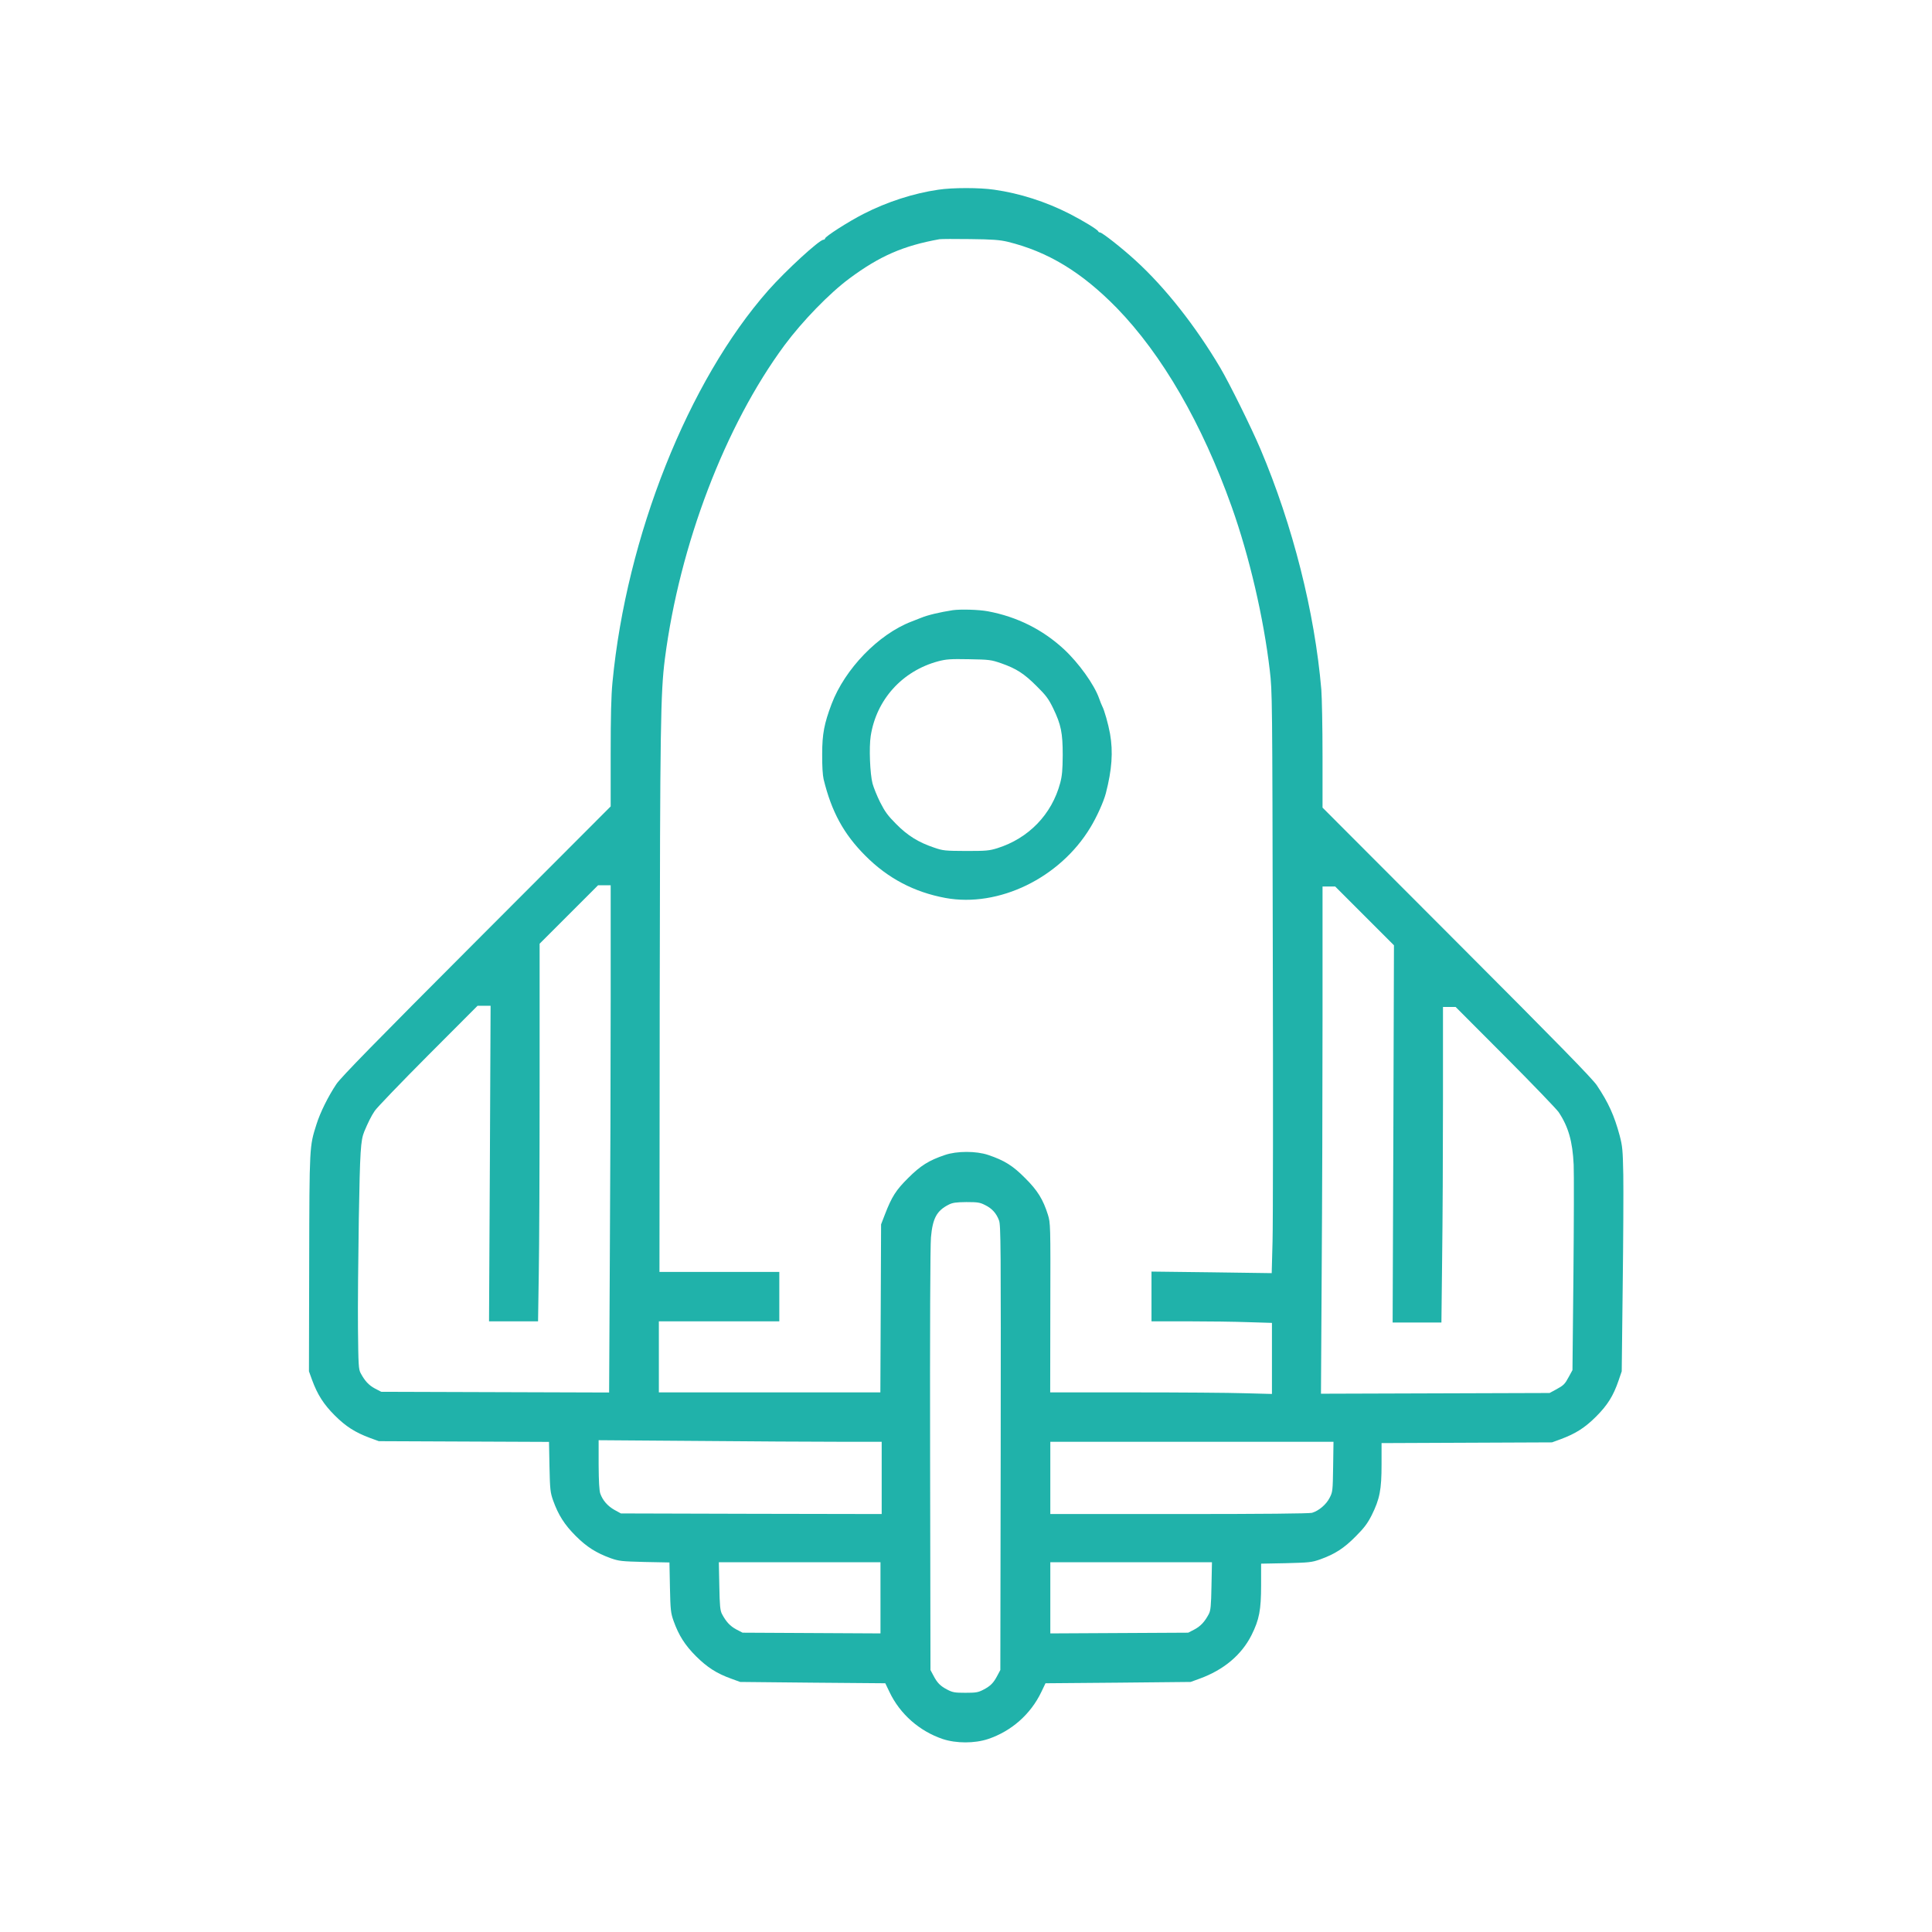 <?xml version="1.0" standalone="no"?>
<!DOCTYPE svg PUBLIC "-//W3C//DTD SVG 20010904//EN"
 "http://www.w3.org/TR/2001/REC-SVG-20010904/DTD/svg10.dtd">
<svg version="1.0" xmlns="http://www.w3.org/2000/svg"
 width="1604pt" height="1604pt" viewBox="0 0 1604 1604"
 preserveAspectRatio="xMidYMid meet">
<g transform="translate(0,1604) scale(0.1,-0.1)"
fill="#20b2aa" stroke="none" > 20b2aa
<path d="M7790 14465 c-206 -30 -426 -101 -621 -201 -124 -63 -319 -188 -319
-204 0 -5 -6 -10 -13 -10 -34 0 -313 -256 -458 -420 -666 -755 -1178 -2044
-1294 -3254 -11 -114 -15 -282 -15 -595 l0 -436 -1113 -1115 c-838 -839 -1126
-1134 -1164 -1190 -67 -100 -135 -236 -166 -336 -58 -183 -58 -174 -60 -1150
l-2 -899 26 -72 c45 -122 96 -202 188 -294 92 -92 169 -141 292 -187 l74 -27
706 -3 707 -3 4 -207 c4 -190 7 -213 30 -279 43 -120 94 -201 187 -294 93 -93
171 -142 292 -186 69 -24 89 -26 281 -31 l206 -4 4 -206 c4 -190 7 -213 30
-279 43 -120 94 -201 187 -294 93 -92 170 -142 292 -186 l74 -27 602 -6 603
-5 35 -73 c87 -183 249 -325 442 -390 112 -37 264 -37 376 0 194 65 354 206
442 390 l35 73 603 5 602 6 74 27 c201 73 348 197 431 361 65 130 80 209 80
417 l0 177 208 4 c192 5 212 7 281 31 125 45 199 93 296 191 72 72 99 109 133
176 67 135 82 212 82 421 l0 178 708 3 707 3 74 27 c123 46 200 95 292 187 95
95 143 172 186 297 l27 79 8 700 c5 385 7 804 5 930 -4 209 -7 239 -30 327
-45 167 -93 273 -190 418 -39 57 -318 343 -1164 1190 l-1113 1115 0 430 c0
237 -5 484 -10 550 -55 644 -237 1363 -505 1996 -77 181 -254 539 -333 674
-206 348 -458 668 -705 893 -111 102 -277 232 -294 232 -6 0 -13 4 -15 9 -5
15 -125 88 -238 146 -198 101 -414 170 -625 200 -120 18 -348 18 -465 0z m575
-432 c335 -82 615 -252 906 -549 378 -389 709 -961 955 -1652 147 -413 265
-922 316 -1357 21 -176 21 -224 25 -2330 3 -1182 2 -2268 -2 -2412 l-7 -263
-499 7 -499 6 0 -206 0 -207 303 0 c167 0 392 -3 500 -7 l197 -6 0 -295 0
-295 -227 6 c-124 4 -538 7 -920 7 l-694 0 1 703 c2 695 1 703 -20 772 -40
127 -86 202 -190 305 -102 103 -172 146 -305 191 -100 34 -261 34 -360 0 -134
-45 -203 -89 -305 -191 -102 -101 -136 -155 -193 -302 l-32 -83 -3 -697 -3
-698 -919 0 -920 0 0 295 0 295 500 0 500 0 0 205 0 205 -497 0 -498 0 2 2232
c3 2297 7 2576 43 2858 122 945 500 1937 994 2605 149 200 372 430 538 553
252 187 448 272 748 326 14 2 129 3 255 1 186 -2 245 -7 310 -22z m-3295
-6315 c0 -535 -3 -1483 -7 -2106 l-6 -1133 -946 3 -946 3 -52 27 c-52 28 -84
63 -119 128 -17 32 -19 66 -22 370 -2 184 2 596 7 915 10 562 15 646 45 720
30 72 59 131 87 172 17 26 217 234 443 461 l411 412 54 0 54 0 -6 -1310 -7
-1310 203 0 204 0 6 392 c4 215 7 920 7 1567 l0 1176 242 242 243 243 52 0 53
0 0 -972z m6259 718 l244 -244 -5 -1566 -6 -1566 203 0 202 0 6 533 c4 292 7
882 7 1310 l0 777 53 0 52 0 411 -412 c226 -227 426 -435 444 -461 81 -121
116 -243 125 -437 3 -69 2 -480 -2 -915 l-8 -790 -30 -55 c-34 -63 -42 -71
-110 -108 l-50 -27 -949 -3 -949 -3 6 1013 c4 557 7 1505 7 2106 l0 1092 53 0
52 0 244 -244z m-3150 -2401 c57 -28 93 -68 115 -127 15 -39 16 -204 14 -1888
l-3 -1845 -24 -45 c-32 -62 -58 -88 -116 -118 -44 -23 -62 -26 -150 -26 -88 0
-106 3 -150 26 -58 30 -84 56 -116 118 l-24 45 -3 1740 c-2 1104 1 1781 7
1852 14 158 48 221 146 271 33 17 59 21 148 22 95 0 113 -3 156 -25z m-1222
-1965 l363 0 0 -300 0 -300 -1082 2 -1083 3 -53 29 c-57 32 -98 79 -118 135
-9 25 -13 100 -14 240 l0 204 812 -6 c446 -4 975 -7 1175 -7z m4111 -208 c-3
-200 -4 -209 -29 -257 -28 -56 -91 -109 -147 -125 -24 -6 -400 -10 -1104 -10
l-1068 0 0 300 0 300 1176 0 1175 0 -3 -208z m-3758 -1087 l0 -296 -572 3
-573 3 -52 27 c-52 28 -85 64 -119 128 -15 29 -19 67 -22 233 l-4 197 671 0
671 0 0 -295z m2748 98 c-3 -166 -7 -204 -22 -233 -34 -64 -67 -100 -119 -128
l-52 -27 -572 -3 -573 -3 0 296 0 295 671 0 671 0 -4 -197z"/>
<path d="M7910 10974 c-109 -17 -207 -40 -265 -64 -11 -4 -46 -18 -79 -31
-273 -105 -551 -392 -662 -684 -61 -162 -78 -248 -78 -415 -1 -97 4 -176 12
-210 66 -270 167 -455 347 -635 186 -187 405 -302 664 -350 442 -81 950 165
1203 584 54 88 111 216 129 285 51 197 61 344 35 493 -15 83 -47 196 -65 230
-5 10 -17 39 -26 65 -40 114 -169 294 -293 409 -177 163 -389 269 -631 314
-75 14 -227 18 -291 9z m403 -441 c125 -44 189 -85 293 -189 78 -77 99 -105
138 -185 65 -135 79 -203 79 -389 -1 -124 -5 -170 -21 -231 -70 -261 -262
-459 -522 -541 -68 -21 -93 -23 -260 -23 -174 1 -190 2 -265 28 -131 44 -220
100 -315 196 -70 70 -94 104 -133 181 -26 52 -54 122 -63 155 -21 80 -30 300
-15 395 47 302 262 540 561 620 65 17 100 20 255 17 171 -3 184 -5 268 -34z"/>
</g>
</svg>
